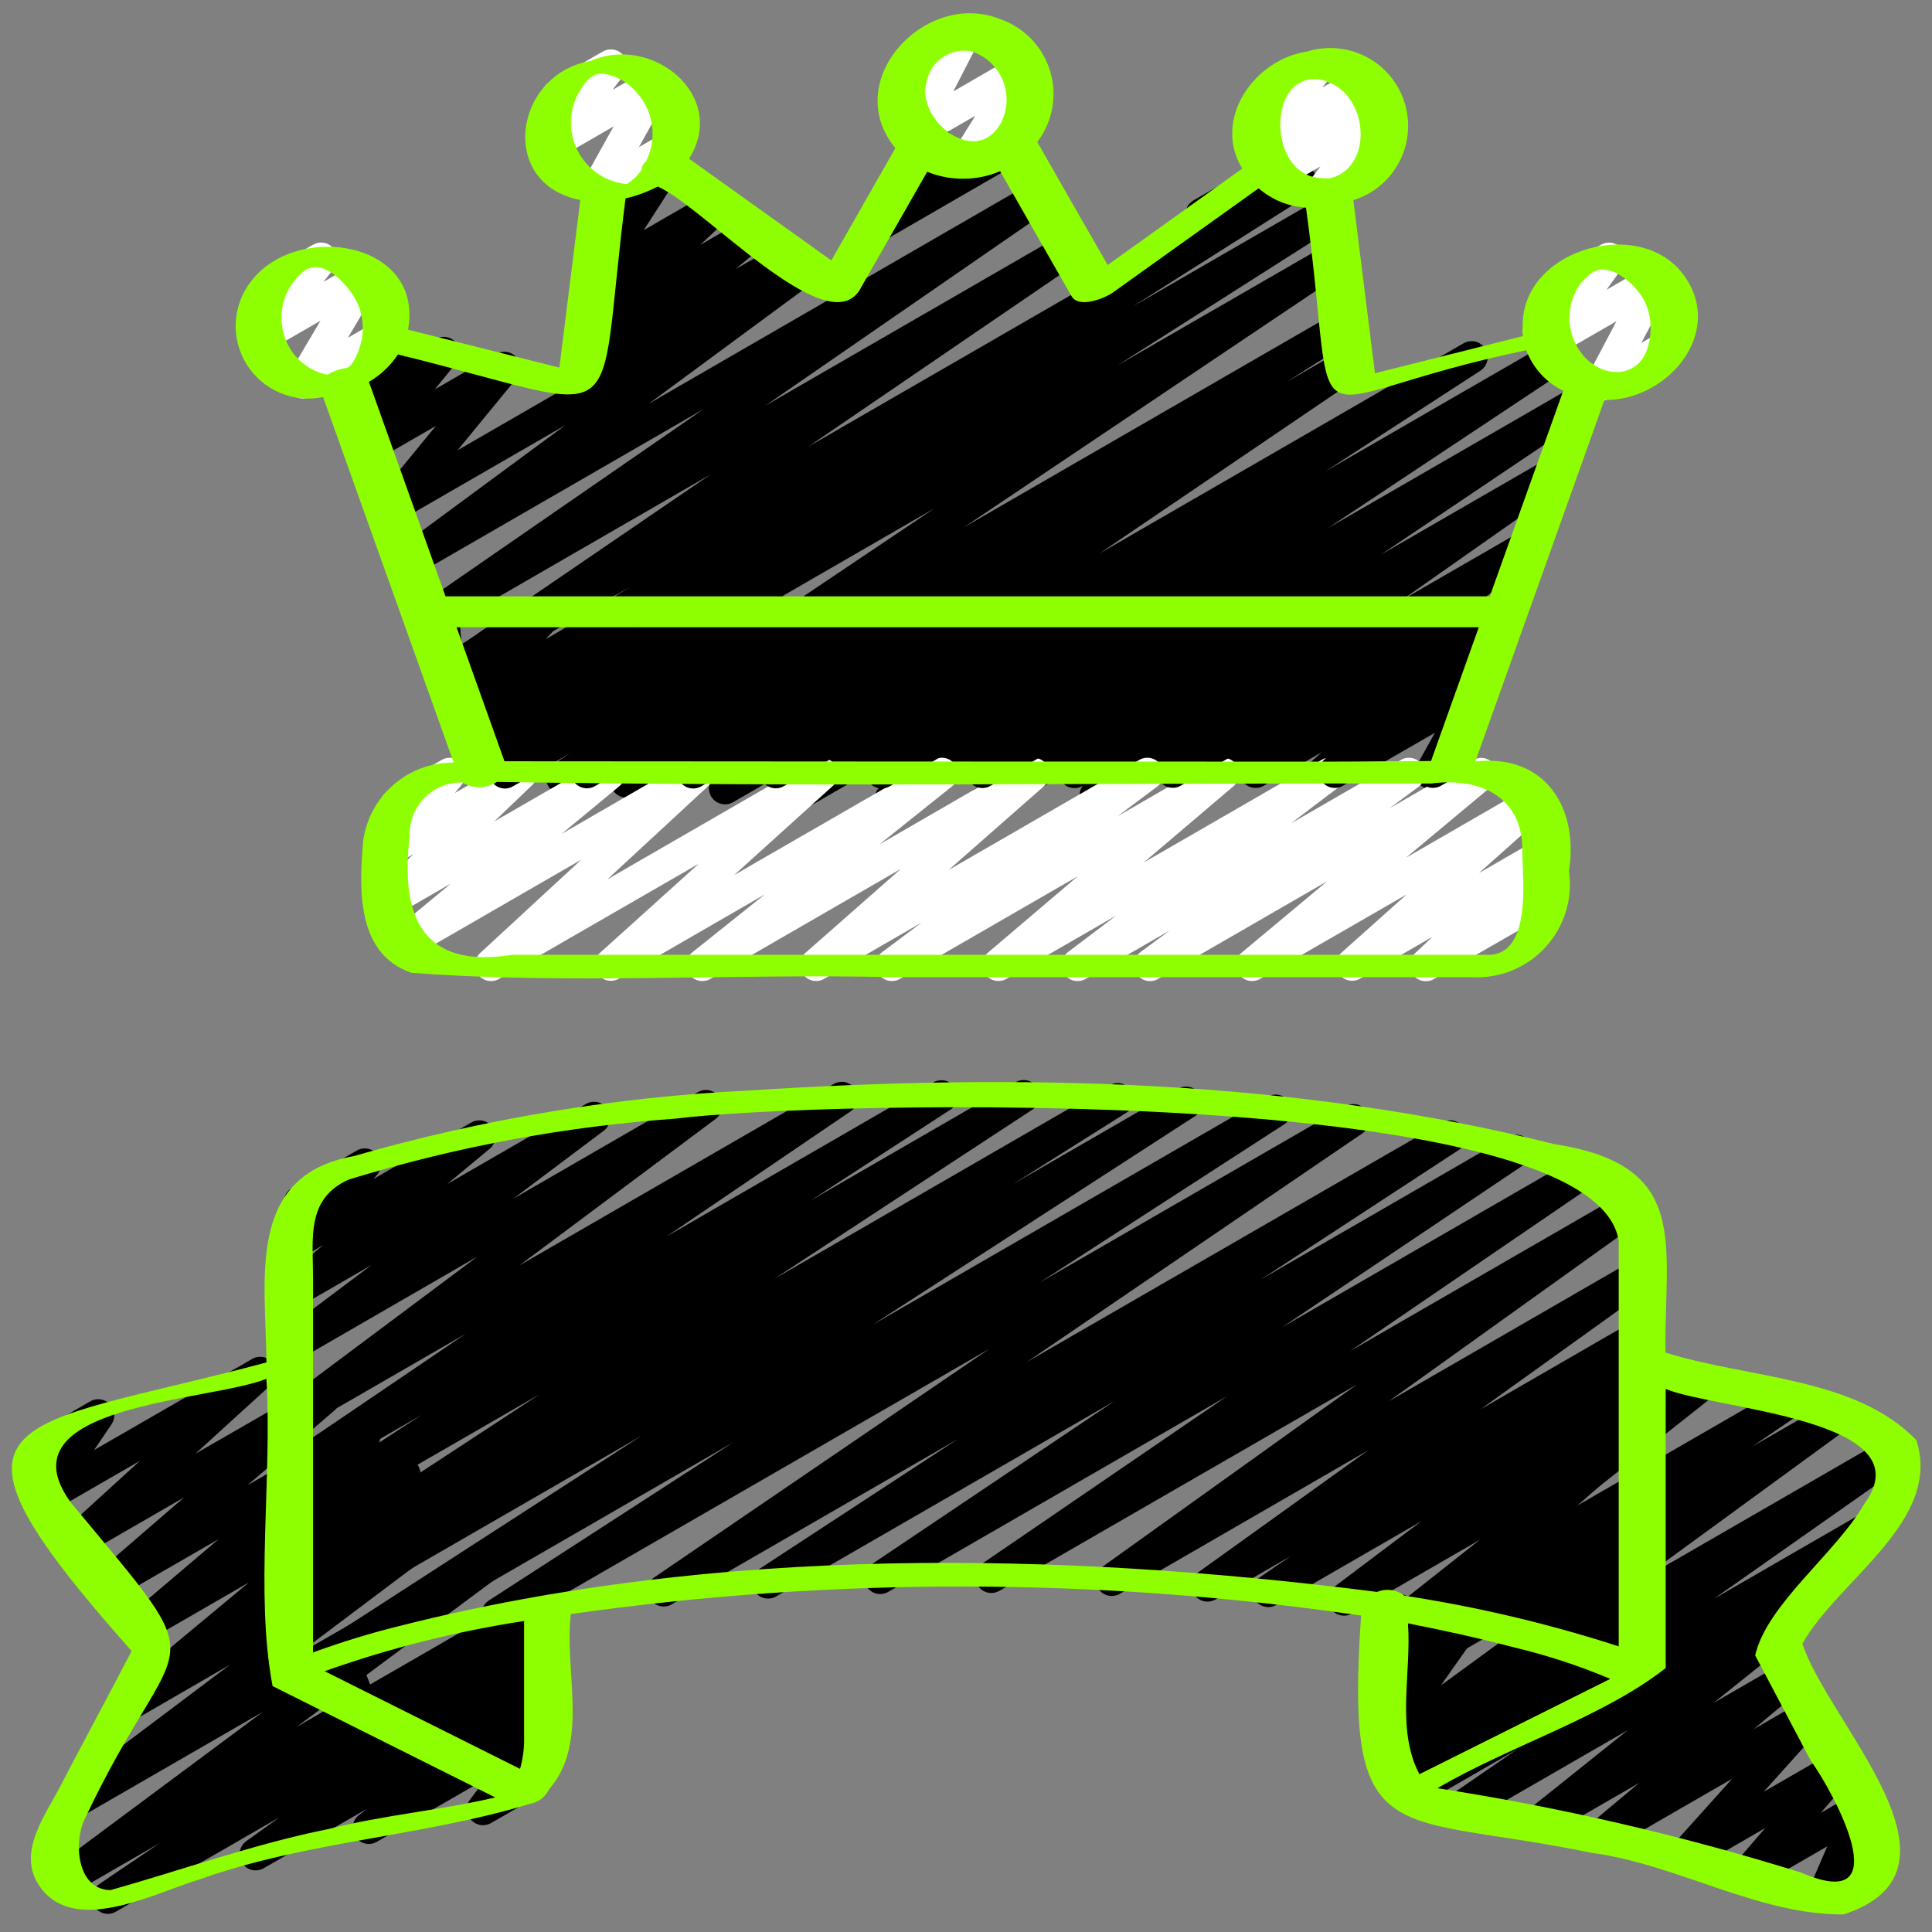 <svg width="131" height="131" viewBox="0 0 131 131" fill="none" xmlns="http://www.w3.org/2000/svg">
<rect x="0" y="0" width="131" height="131" fill="#808080" stroke="none"/>
<path d="M81.464 15.626C81.225 15.625 80.992 15.546 80.802 15.399C80.612 15.253 80.476 15.049 80.414 14.817C80.352 14.586 80.368 14.34 80.459 14.119C80.55 13.897 80.712 13.712 80.918 13.591L86.023 10.65C86.273 10.52 86.563 10.491 86.833 10.569C87.104 10.648 87.333 10.828 87.474 11.071C87.615 11.315 87.656 11.604 87.59 11.877C87.522 12.151 87.352 12.388 87.115 12.539L82.01 15.48C81.844 15.576 81.656 15.626 81.464 15.626ZM59.216 16.556C59.013 16.556 58.815 16.5 58.642 16.393C58.47 16.287 58.33 16.134 58.24 15.953C58.149 15.771 58.111 15.568 58.129 15.367C58.147 15.165 58.221 14.972 58.343 14.809L61.017 11.286L60.985 11.229C60.84 10.978 60.8 10.681 60.875 10.401C60.949 10.121 61.132 9.883 61.382 9.738L63.017 8.792C63.235 8.666 63.49 8.618 63.739 8.658C63.987 8.698 64.215 8.822 64.382 9.011C64.549 9.2 64.646 9.441 64.656 9.693C64.665 9.946 64.587 10.194 64.434 10.395L63.356 11.814L68.12 9.07C68.244 8.997 68.381 8.949 68.524 8.93C68.667 8.91 68.812 8.919 68.951 8.956C69.09 8.993 69.221 9.057 69.335 9.144C69.449 9.232 69.545 9.341 69.617 9.465C69.689 9.59 69.736 9.728 69.754 9.871C69.773 10.013 69.763 10.158 69.725 10.297C69.688 10.436 69.623 10.566 69.535 10.68C69.447 10.794 69.337 10.889 69.212 10.96L59.771 16.419C59.602 16.514 59.41 16.562 59.216 16.556Z" fill="black"/>
<path d="M66.648 55.533C66.414 55.533 66.187 55.458 65.999 55.319C65.811 55.18 65.672 54.984 65.604 54.76C65.536 54.536 65.541 54.296 65.62 54.076C65.698 53.855 65.845 53.666 66.039 53.535L80.231 43.988L60.935 55.123C60.689 55.265 60.397 55.306 60.122 55.237C59.846 55.168 59.608 54.994 59.459 54.753C59.309 54.511 59.26 54.221 59.321 53.943C59.382 53.666 59.549 53.423 59.786 53.267L76.198 42.374L54.802 54.725C54.556 54.861 54.267 54.896 53.996 54.825C53.725 54.753 53.492 54.58 53.345 54.341C53.198 54.102 53.149 53.815 53.207 53.541C53.266 53.267 53.428 53.025 53.66 52.867L64.153 46.055L49.708 54.393C49.463 54.535 49.173 54.576 48.898 54.508C48.624 54.44 48.387 54.268 48.236 54.029C48.086 53.789 48.034 53.501 48.091 53.224C48.149 52.947 48.312 52.703 48.546 52.544L66.135 40.61L43.012 53.955C42.765 54.09 42.475 54.125 42.203 54.052C41.931 53.979 41.697 53.804 41.551 53.563C41.406 53.322 41.359 53.034 41.42 52.759C41.482 52.484 41.648 52.243 41.883 52.088L46.4 49.223L38.693 53.671C38.571 53.747 38.436 53.798 38.295 53.822C38.153 53.845 38.009 53.841 37.869 53.809C37.587 53.744 37.342 53.569 37.189 53.324C37.035 53.078 36.986 52.782 37.051 52.499C37.116 52.217 37.29 51.973 37.536 51.819L63.365 34.466L32.901 52.051C32.653 52.192 32.361 52.231 32.085 52.16C31.81 52.088 31.573 51.912 31.425 51.669C31.278 51.425 31.231 51.133 31.296 50.856C31.36 50.579 31.53 50.338 31.77 50.184L46.76 40.647L31.89 49.232C31.642 49.374 31.349 49.414 31.073 49.343C30.797 49.272 30.559 49.096 30.412 48.852C30.263 48.608 30.217 48.315 30.282 48.036C30.347 47.758 30.519 47.516 30.761 47.363L42.719 39.789L30.942 46.588C30.698 46.73 30.407 46.771 30.133 46.704C29.858 46.636 29.621 46.464 29.47 46.225C29.32 45.986 29.268 45.697 29.326 45.42C29.384 45.143 29.547 44.9 29.781 44.741L48.186 32.167L29.615 42.889C29.371 43.027 29.083 43.066 28.812 42.998C28.54 42.929 28.305 42.759 28.155 42.523C28.006 42.286 27.953 42.001 28.007 41.726C28.062 41.451 28.22 41.208 28.449 41.047L47.725 27.728L28.22 38.99C27.978 39.128 27.693 39.169 27.422 39.104C27.152 39.039 26.916 38.874 26.764 38.641C26.611 38.408 26.553 38.126 26.602 37.852C26.651 37.578 26.802 37.333 27.025 37.167L38.326 28.833L26.933 35.409C26.712 35.538 26.453 35.584 26.201 35.54C25.949 35.497 25.72 35.366 25.554 35.171C25.389 34.976 25.297 34.73 25.295 34.474C25.293 34.218 25.38 33.969 25.543 33.772L29.553 28.881L25.442 31.252C25.221 31.378 24.963 31.423 24.713 31.379C24.463 31.335 24.235 31.205 24.071 31.012C23.906 30.818 23.814 30.573 23.81 30.319C23.807 30.065 23.892 29.817 24.052 29.619L25.501 27.835L24.436 28.449C24.222 28.573 23.973 28.62 23.729 28.584C23.485 28.548 23.261 28.431 23.092 28.25C22.923 28.07 22.82 27.839 22.8 27.593C22.78 27.347 22.844 27.101 22.982 26.896L24.198 25.082C24.098 25 24.015 24.9 23.951 24.787C23.807 24.537 23.768 24.24 23.842 23.961C23.917 23.682 24.099 23.444 24.349 23.298L26.272 22.185C26.485 22.061 26.735 22.014 26.979 22.049C27.223 22.085 27.447 22.203 27.616 22.383C27.785 22.563 27.887 22.795 27.907 23.041C27.927 23.287 27.863 23.532 27.726 23.737L27.405 24.218L29.538 22.986C29.759 22.859 30.018 22.813 30.269 22.857C30.52 22.9 30.748 23.03 30.913 23.224C31.079 23.418 31.171 23.663 31.174 23.918C31.178 24.173 31.092 24.421 30.931 24.619L29.484 26.401L33.65 23.999C33.871 23.871 34.13 23.825 34.382 23.868C34.634 23.912 34.863 24.042 35.029 24.237C35.194 24.432 35.286 24.679 35.288 24.935C35.29 25.191 35.203 25.439 35.04 25.637L31.029 30.527L54.107 17.209C54.349 17.071 54.634 17.03 54.904 17.095C55.175 17.16 55.411 17.325 55.563 17.558C55.716 17.791 55.773 18.073 55.725 18.347C55.676 18.621 55.525 18.866 55.302 19.032L44.003 27.366L70.008 12.345C70.254 12.19 70.55 12.138 70.833 12.202C71.115 12.266 71.361 12.439 71.516 12.684C71.671 12.929 71.722 13.226 71.659 13.508C71.595 13.791 71.421 14.037 71.177 14.192L51.889 27.51L72.05 15.871C72.294 15.735 72.581 15.698 72.851 15.767C73.122 15.836 73.356 16.007 73.504 16.243C73.653 16.479 73.706 16.764 73.651 17.038C73.597 17.312 73.439 17.554 73.212 17.716L54.81 30.285L87.626 11.34C87.874 11.191 88.171 11.145 88.452 11.215C88.733 11.284 88.975 11.463 89.125 11.71C89.274 11.958 89.32 12.255 89.25 12.536C89.181 12.818 89.002 13.059 88.755 13.209L76.807 20.779L89.617 13.384C89.864 13.25 90.152 13.217 90.422 13.29C90.693 13.363 90.925 13.538 91.071 13.777C91.216 14.017 91.264 14.304 91.204 14.578C91.144 14.851 90.98 15.091 90.748 15.248L75.735 24.798L90.028 16.55C90.273 16.396 90.569 16.347 90.852 16.412C91.134 16.477 91.378 16.651 91.532 16.897C91.685 17.142 91.735 17.439 91.67 17.721C91.605 18.003 91.43 18.248 91.185 18.401L65.365 35.75L90.63 21.163C90.877 21.027 91.167 20.992 91.439 21.065C91.711 21.138 91.945 21.314 92.09 21.555C92.236 21.796 92.283 22.084 92.221 22.359C92.159 22.634 91.994 22.874 91.759 23.03L87.224 25.907L90.966 23.748C91.211 23.603 91.503 23.559 91.78 23.626C92.057 23.694 92.296 23.866 92.448 24.108C92.599 24.349 92.65 24.64 92.59 24.918C92.53 25.196 92.363 25.44 92.126 25.597L74.552 37.529L99.248 23.27C99.494 23.132 99.784 23.096 100.056 23.167C100.329 23.238 100.564 23.412 100.711 23.653C100.858 23.893 100.907 24.181 100.847 24.456C100.786 24.732 100.622 24.973 100.387 25.13L89.879 31.955L105.315 23.043C105.561 22.903 105.85 22.864 106.124 22.934C106.398 23.003 106.634 23.176 106.782 23.416C106.931 23.656 106.982 23.944 106.922 24.22C106.863 24.496 106.7 24.739 106.466 24.896L90.049 35.807L106.656 26.22C106.901 26.078 107.192 26.036 107.467 26.105C107.742 26.173 107.979 26.346 108.129 26.586C108.279 26.827 108.33 27.116 108.271 27.393C108.211 27.67 108.046 27.913 107.811 28.071L93.619 37.617L104.92 31.093C105.163 30.955 105.45 30.915 105.722 30.983C105.993 31.05 106.229 31.22 106.379 31.455C106.53 31.691 106.584 31.976 106.53 32.251C106.477 32.525 106.32 32.769 106.092 32.931L95.027 40.704L103.173 36.001C103.415 35.865 103.699 35.825 103.969 35.891C104.239 35.957 104.473 36.123 104.624 36.355C104.776 36.588 104.833 36.869 104.785 37.142C104.736 37.416 104.586 37.66 104.363 37.826L98.16 42.357L101.628 40.357C101.862 40.221 102.138 40.178 102.403 40.234C102.667 40.291 102.901 40.444 103.06 40.663C103.218 40.883 103.289 41.153 103.259 41.422C103.229 41.691 103.101 41.939 102.898 42.119L97.791 46.66L99.796 45.505C100.003 45.386 100.243 45.337 100.48 45.367C100.717 45.398 100.937 45.505 101.107 45.672C101.278 45.84 101.388 46.059 101.422 46.295C101.456 46.531 101.412 46.772 101.296 46.981L99.219 50.706C99.321 50.789 99.406 50.89 99.473 51.003C99.617 51.253 99.657 51.551 99.582 51.831C99.507 52.111 99.324 52.349 99.073 52.494L97.558 53.367C97.351 53.484 97.111 53.53 96.875 53.498C96.64 53.467 96.421 53.359 96.252 53.191C96.083 53.024 95.974 52.806 95.94 52.57C95.907 52.335 95.951 52.095 96.067 51.887L97.473 49.363L89.63 53.891C89.396 54.027 89.12 54.07 88.855 54.014C88.591 53.957 88.356 53.804 88.198 53.585C88.04 53.365 87.969 53.095 87.998 52.826C88.028 52.557 88.157 52.309 88.359 52.129L93.447 47.597L81.613 54.426C81.371 54.562 81.087 54.602 80.817 54.536C80.548 54.47 80.313 54.304 80.162 54.072C80.01 53.839 79.953 53.558 80.001 53.285C80.05 53.011 80.201 52.767 80.423 52.601L86.632 48.066L74.832 54.878C74.588 55.016 74.301 55.056 74.03 54.988C73.758 54.921 73.523 54.752 73.372 54.516C73.222 54.28 73.168 53.995 73.221 53.72C73.275 53.446 73.431 53.202 73.659 53.04L84.733 45.261L67.194 55.385C67.028 55.481 66.84 55.532 66.648 55.533Z" fill="black"/>
<path d="M39.448 26.619C39.225 26.619 39.007 26.549 38.824 26.42C38.641 26.292 38.501 26.11 38.425 25.899C38.349 25.689 38.339 25.46 38.397 25.244C38.455 25.028 38.578 24.835 38.75 24.691L40.787 22.988L40.403 23.207C40.17 23.346 39.894 23.393 39.628 23.34C39.362 23.287 39.126 23.137 38.964 22.919C38.803 22.701 38.729 22.431 38.756 22.162C38.783 21.892 38.909 21.642 39.11 21.46L41.093 19.595L40.833 19.746C40.621 19.865 40.377 19.911 40.136 19.875C39.897 19.84 39.675 19.725 39.508 19.55C39.34 19.375 39.235 19.149 39.21 18.907C39.185 18.666 39.242 18.424 39.37 18.218L41.719 14.572L41.459 14.72C41.21 14.851 40.919 14.88 40.649 14.801C40.379 14.723 40.149 14.543 40.008 14.299C39.867 14.055 39.826 13.767 39.893 13.493C39.96 13.22 40.13 12.982 40.368 12.831L44.536 10.43C44.747 10.311 44.992 10.265 45.232 10.301C45.472 10.336 45.693 10.45 45.861 10.626C46.028 10.801 46.133 11.027 46.158 11.268C46.183 11.51 46.127 11.752 45.998 11.958L43.649 15.604L48.169 12.997C48.401 12.858 48.677 12.81 48.943 12.864C49.209 12.917 49.446 13.067 49.607 13.285C49.768 13.503 49.842 13.773 49.816 14.043C49.789 14.312 49.662 14.562 49.461 14.744L47.483 16.604L50.664 14.768C50.901 14.635 51.178 14.594 51.443 14.655C51.707 14.715 51.94 14.871 52.095 15.094C52.251 15.316 52.318 15.589 52.283 15.858C52.249 16.127 52.115 16.374 51.909 16.55L49.863 18.257L53.02 16.436C53.144 16.363 53.282 16.316 53.424 16.296C53.567 16.277 53.712 16.286 53.851 16.323C53.99 16.359 54.121 16.423 54.235 16.511C54.35 16.598 54.446 16.707 54.517 16.832C54.59 16.957 54.636 17.094 54.655 17.237C54.673 17.38 54.663 17.525 54.626 17.664C54.588 17.803 54.523 17.933 54.435 18.047C54.347 18.16 54.237 18.256 54.112 18.327L39.994 26.475C39.828 26.571 39.64 26.621 39.448 26.619Z" fill="black"/>
<path d="M123.592 129.749C123.41 129.749 123.232 129.704 123.072 129.618C122.912 129.532 122.777 129.408 122.677 129.256C122.578 129.104 122.518 128.93 122.502 128.749C122.487 128.569 122.517 128.387 122.59 128.221L123.9 125.192L118.978 128.031C118.755 128.159 118.493 128.205 118.24 128.159C117.986 128.114 117.757 127.98 117.592 127.782C117.428 127.583 117.339 127.333 117.341 127.075C117.344 126.818 117.437 126.569 117.605 126.374L119.69 123.952L114.736 126.815C114.511 126.944 114.247 126.99 113.992 126.942C113.736 126.895 113.506 126.758 113.343 126.557C113.179 126.355 113.093 126.101 113.099 125.842C113.106 125.582 113.205 125.333 113.378 125.14L117.446 120.612L109.118 125.415C108.882 125.553 108.602 125.597 108.335 125.538C108.067 125.48 107.832 125.323 107.675 125.099C107.517 124.874 107.45 124.599 107.486 124.328C107.522 124.057 107.659 123.809 107.869 123.633L111.144 120.893L104.813 124.544C104.575 124.682 104.293 124.724 104.025 124.663C103.756 124.603 103.521 124.442 103.365 124.215C103.21 123.988 103.146 123.711 103.186 123.438C103.227 123.166 103.369 122.919 103.584 122.747L110.376 117.311L99.346 123.677C99.102 123.811 98.816 123.847 98.547 123.778C98.277 123.709 98.045 123.539 97.896 123.304C97.748 123.069 97.694 122.785 97.748 122.512C97.801 122.239 97.956 121.997 98.182 121.834L102.876 118.612L96.04 122.559C95.797 122.697 95.51 122.737 95.238 122.669C94.967 122.602 94.731 122.433 94.581 122.197C94.431 121.961 94.376 121.676 94.43 121.402C94.483 121.127 94.64 120.883 94.868 120.721L107.769 111.653L94.492 119.317C94.25 119.458 93.963 119.501 93.69 119.436C93.418 119.372 93.18 119.205 93.027 118.97C92.874 118.735 92.818 118.45 92.869 118.175C92.92 117.899 93.075 117.654 93.302 117.49L107.463 107.154L94.477 114.649C94.233 114.786 93.945 114.825 93.673 114.755C93.401 114.686 93.166 114.515 93.017 114.278C92.868 114.04 92.816 113.755 92.872 113.48C92.928 113.205 93.088 112.962 93.318 112.802L96.422 110.686L94.47 111.813C94.232 111.95 93.95 111.991 93.682 111.929C93.414 111.867 93.179 111.706 93.024 111.479C92.87 111.251 92.807 110.973 92.848 110.701C92.89 110.429 93.032 110.183 93.248 110.012L103.311 102.058L102.145 102.73C101.909 102.865 101.631 102.906 101.366 102.847C101.101 102.788 100.868 102.632 100.712 102.41C100.555 102.188 100.487 101.916 100.521 101.646C100.555 101.377 100.688 101.13 100.894 100.953L108.522 94.482C108.486 94.263 108.518 94.038 108.613 93.838C108.707 93.637 108.861 93.47 109.053 93.359L111.62 91.877C111.856 91.745 112.132 91.705 112.395 91.765C112.659 91.825 112.89 91.98 113.046 92.201C113.201 92.421 113.27 92.692 113.238 92.96C113.205 93.228 113.075 93.474 112.871 93.652L111.542 94.783L115.212 92.663C115.451 92.523 115.734 92.48 116.004 92.541C116.273 92.602 116.51 92.763 116.666 92.992C116.821 93.22 116.884 93.499 116.842 93.773C116.799 94.046 116.654 94.293 116.437 94.464L106.37 102.422L120.78 94.104C121.024 93.962 121.314 93.92 121.589 93.988C121.863 94.056 122.101 94.228 122.252 94.467C122.402 94.706 122.454 94.995 122.396 95.272C122.338 95.549 122.175 95.792 121.941 95.951L118.819 98.078L124.013 95.093C124.255 94.957 124.539 94.917 124.809 94.983C125.078 95.049 125.313 95.215 125.464 95.447C125.616 95.68 125.673 95.961 125.624 96.234C125.576 96.508 125.425 96.752 125.203 96.918L111.046 107.254L127.919 97.514C128.162 97.376 128.449 97.337 128.721 97.404C128.992 97.472 129.228 97.641 129.378 97.877C129.529 98.113 129.583 98.397 129.529 98.672C129.476 98.947 129.319 99.19 129.091 99.353L116.197 108.416L126.116 102.689C126.36 102.549 126.649 102.509 126.921 102.577C127.194 102.645 127.431 102.816 127.581 103.054C127.731 103.292 127.783 103.579 127.727 103.854C127.671 104.13 127.511 104.373 127.279 104.534L122.048 108.116C122.262 108.071 122.484 108.089 122.687 108.169C122.89 108.249 123.065 108.387 123.19 108.566C123.345 108.793 123.409 109.071 123.368 109.343C123.328 109.615 123.186 109.861 122.972 110.033L116.184 115.47L120.937 112.726C121.173 112.59 121.452 112.548 121.718 112.607C121.984 112.667 122.218 112.823 122.374 113.047C122.53 113.27 122.597 113.544 122.562 113.814C122.527 114.084 122.392 114.331 122.183 114.507L118.908 117.247L122.295 115.295C122.519 115.167 122.783 115.123 123.037 115.17C123.291 115.218 123.521 115.354 123.684 115.555C123.847 115.756 123.933 116.008 123.928 116.267C123.922 116.526 123.825 116.774 123.653 116.968L119.585 121.494L124.17 118.85C124.393 118.722 124.654 118.678 124.907 118.723C125.16 118.769 125.388 118.903 125.552 119.1C125.716 119.298 125.805 119.547 125.804 119.804C125.802 120.061 125.71 120.309 125.544 120.505L123.461 122.922L125.655 121.655C125.854 121.541 126.083 121.492 126.312 121.515C126.54 121.538 126.755 121.633 126.926 121.785C127.097 121.938 127.216 122.141 127.266 122.365C127.316 122.588 127.294 122.822 127.203 123.033L125.893 126.059L126.535 125.69C126.659 125.617 126.796 125.57 126.939 125.55C127.082 125.531 127.227 125.54 127.366 125.576C127.505 125.613 127.636 125.677 127.75 125.765C127.864 125.852 127.96 125.961 128.032 126.086C128.104 126.211 128.151 126.348 128.169 126.491C128.188 126.634 128.178 126.779 128.14 126.918C128.103 127.057 128.038 127.187 127.95 127.301C127.861 127.415 127.752 127.51 127.626 127.581L124.133 129.596C123.969 129.693 123.782 129.746 123.592 129.749ZM7.314 129.769C7.08 129.77 6.851 129.695 6.662 129.556C6.474 129.417 6.334 129.221 6.266 128.997C6.197 128.773 6.202 128.533 6.28 128.312C6.359 128.091 6.506 127.902 6.7 127.771L10.849 124.961L4.884 128.408C4.643 128.549 4.357 128.591 4.085 128.528C3.813 128.464 3.576 128.298 3.423 128.065C3.269 127.832 3.211 127.549 3.26 127.274C3.309 126.999 3.461 126.754 3.685 126.587L17.833 116.068L5.541 123.164C5.3 123.302 5.016 123.343 4.746 123.279C4.477 123.215 4.241 123.051 4.088 122.82C3.935 122.588 3.876 122.308 3.922 122.034C3.968 121.761 4.117 121.515 4.338 121.347L15.593 112.878L8.903 116.747C8.666 116.884 8.387 116.927 8.12 116.867C7.853 116.807 7.618 116.65 7.462 116.425C7.305 116.2 7.239 115.925 7.276 115.654C7.313 115.383 7.45 115.136 7.661 114.961L16.881 107.296L10.13 111.193C9.894 111.332 9.615 111.377 9.347 111.32C9.079 111.262 8.843 111.106 8.684 110.882C8.526 110.658 8.458 110.383 8.494 110.112C8.529 109.84 8.665 109.592 8.875 109.416L14.825 104.363L7.888 108.363C7.653 108.501 7.374 108.546 7.107 108.488C6.84 108.431 6.605 108.276 6.447 108.054C6.288 107.831 6.219 107.557 6.253 107.287C6.287 107.016 6.421 106.767 6.628 106.59L12.491 101.525L5.62 105.496C5.387 105.626 5.116 105.666 4.856 105.61C4.596 105.553 4.365 105.403 4.208 105.189C4.051 104.974 3.977 104.71 4.001 104.445C4.025 104.18 4.145 103.933 4.338 103.75L9.484 99.056L3.353 102.593C3.139 102.716 2.89 102.763 2.646 102.726C2.402 102.69 2.178 102.571 2.01 102.391C1.841 102.21 1.739 101.978 1.72 101.732C1.701 101.486 1.766 101.24 1.904 101.036L3.091 99.289C2.842 99.413 2.554 99.437 2.287 99.356C2.021 99.275 1.795 99.095 1.657 98.853C1.517 98.603 1.48 98.309 1.554 98.034C1.628 97.757 1.808 97.522 2.054 97.377L6.113 95.021C6.327 94.897 6.576 94.849 6.82 94.885C7.064 94.921 7.289 95.039 7.458 95.219C7.626 95.4 7.728 95.633 7.747 95.879C7.766 96.125 7.701 96.371 7.563 96.575L6.377 98.322L17.113 92.137C17.345 92.007 17.617 91.967 17.877 92.024C18.137 92.08 18.367 92.23 18.524 92.444C18.682 92.659 18.755 92.924 18.731 93.189C18.707 93.453 18.588 93.701 18.394 93.883L13.25 98.569L21.396 93.883C21.632 93.745 21.91 93.701 22.177 93.758C22.444 93.815 22.68 93.971 22.838 94.193C22.996 94.415 23.065 94.689 23.031 94.96C22.998 95.231 22.864 95.479 22.656 95.656L16.787 100.704L24.152 96.453C24.387 96.317 24.666 96.274 24.931 96.332C25.197 96.39 25.432 96.546 25.589 96.768C25.746 96.99 25.815 97.263 25.781 97.533C25.747 97.803 25.614 98.051 25.407 98.228L19.453 103.289L26.877 99.001C27.113 98.865 27.392 98.823 27.659 98.882C27.925 98.942 28.16 99.099 28.316 99.323C28.472 99.547 28.539 99.821 28.503 100.092C28.467 100.362 28.331 100.61 28.121 100.785L18.907 108.451L30.09 101.994C30.331 101.857 30.615 101.815 30.885 101.879C31.155 101.943 31.39 102.108 31.543 102.339C31.696 102.57 31.756 102.851 31.709 103.124C31.663 103.398 31.514 103.643 31.293 103.811L20.041 112.274L33.055 104.759C33.297 104.621 33.581 104.581 33.85 104.646C34.12 104.711 34.355 104.876 34.507 105.108C34.66 105.34 34.718 105.621 34.67 105.894C34.623 106.168 34.473 106.413 34.252 106.579L20.102 117.101L36.274 107.765C36.519 107.62 36.811 107.576 37.087 107.643C37.364 107.71 37.604 107.883 37.755 108.124C37.906 108.366 37.957 108.656 37.897 108.935C37.837 109.213 37.67 109.457 37.433 109.614L33.298 112.411L36.505 110.562C36.747 110.423 37.034 110.382 37.305 110.448C37.577 110.513 37.813 110.681 37.965 110.915C38.117 111.149 38.173 111.433 38.122 111.708C38.071 111.982 37.916 112.227 37.691 112.391L35.416 114.033L36.507 113.402C36.746 113.263 37.029 113.219 37.299 113.28C37.569 113.341 37.805 113.502 37.961 113.731C38.116 113.96 38.179 114.239 38.137 114.512C38.094 114.786 37.95 115.033 37.732 115.204L36.859 115.904C37.075 115.864 37.299 115.89 37.501 115.979C37.702 116.068 37.872 116.215 37.988 116.403C38.104 116.59 38.161 116.808 38.151 117.028C38.14 117.248 38.064 117.46 37.931 117.636L36.553 119.452C36.783 119.476 36.999 119.571 37.17 119.725C37.342 119.879 37.461 120.083 37.51 120.309C37.558 120.534 37.534 120.769 37.441 120.98C37.347 121.191 37.189 121.367 36.99 121.483L33.293 123.614C33.075 123.738 32.821 123.784 32.574 123.743C32.326 123.701 32.1 123.576 31.934 123.388C31.768 123.2 31.672 122.96 31.662 122.71C31.651 122.459 31.728 122.212 31.879 122.011L32.927 120.627L25.545 124.887C25.306 125.023 25.025 125.064 24.758 125.002C24.49 124.94 24.256 124.78 24.102 124.553C23.947 124.326 23.884 124.049 23.924 123.777C23.965 123.506 24.106 123.26 24.32 123.088L24.879 122.651L17.866 126.684C17.624 126.818 17.34 126.856 17.072 126.789C16.803 126.722 16.57 126.556 16.419 126.324C16.269 126.092 16.212 125.811 16.26 125.538C16.309 125.266 16.459 125.022 16.68 124.856L18.951 123.219L7.86 129.62C7.694 129.717 7.506 129.768 7.314 129.769Z" fill="black"/>
<path d="M110.549 114.188C110.388 114.188 110.229 114.153 110.083 114.084C109.938 114.016 109.809 113.916 109.706 113.791C109.604 113.667 109.53 113.522 109.491 113.366C109.451 113.21 109.446 113.047 109.477 112.889L109.784 111.295L107.357 112.695C107.141 112.819 106.89 112.865 106.645 112.827C106.4 112.789 106.175 112.669 106.007 112.486C105.839 112.303 105.739 112.068 105.723 111.82C105.707 111.572 105.776 111.326 105.918 111.123L107.571 108.769L102.896 111.468C102.669 111.598 102.402 111.642 102.145 111.591C101.888 111.541 101.658 111.4 101.496 111.194C101.334 110.988 101.252 110.731 101.264 110.469C101.276 110.208 101.382 109.959 101.562 109.769L105.274 105.887L97.56 110.341C97.326 110.475 97.05 110.517 96.786 110.46C96.522 110.402 96.289 110.249 96.132 110.03C95.975 109.811 95.904 109.541 95.934 109.272C95.964 109.004 96.092 108.756 96.294 108.577L102.342 103.252L91.672 109.411C91.431 109.546 91.148 109.585 90.88 109.52C90.612 109.455 90.379 109.291 90.227 109.061C90.075 108.831 90.015 108.552 90.06 108.28C90.106 108.008 90.252 107.763 90.471 107.595L96.366 103.154L86.558 108.815C86.314 108.96 86.022 109.004 85.746 108.937C85.47 108.871 85.231 108.699 85.079 108.459C84.927 108.219 84.875 107.929 84.933 107.651C84.992 107.373 85.156 107.129 85.392 106.97L87.514 105.514L82.421 108.451C82.178 108.591 81.891 108.633 81.618 108.568C81.345 108.502 81.108 108.334 80.956 108.098C80.804 107.863 80.748 107.578 80.801 107.302C80.853 107.027 81.009 106.782 81.237 106.619L92.765 98.342L75.921 108.075C75.678 108.212 75.393 108.251 75.122 108.184C74.852 108.118 74.617 107.95 74.466 107.716C74.316 107.482 74.26 107.199 74.311 106.925C74.361 106.652 74.515 106.407 74.74 106.243L92.019 93.87L67.749 107.874C67.505 108.01 67.218 108.047 66.947 107.978C66.677 107.908 66.443 107.738 66.294 107.502C66.146 107.265 66.093 106.981 66.147 106.707C66.202 106.433 66.359 106.191 66.587 106.029L83.194 94.676L60.229 107.937C59.984 108.08 59.693 108.121 59.418 108.052C59.143 107.984 58.906 107.811 58.756 107.571C58.606 107.33 58.555 107.041 58.615 106.764C58.674 106.487 58.839 106.244 59.074 106.086L75.565 95.006L52.618 108.25C52.372 108.389 52.082 108.428 51.808 108.358C51.534 108.288 51.297 108.114 51.149 107.873C51.001 107.632 50.952 107.343 51.012 107.067C51.073 106.79 51.239 106.548 51.474 106.392L64.945 97.578L45.472 108.822C45.23 108.937 44.955 108.959 44.698 108.884C44.441 108.809 44.22 108.642 44.078 108.415C43.936 108.188 43.883 107.917 43.927 107.653C43.972 107.389 44.113 107.151 44.322 106.983L67.089 91.458L34.278 110.389C34.032 110.53 33.74 110.569 33.465 110.498C33.191 110.427 32.955 110.252 32.807 110.01C32.659 109.768 32.611 109.477 32.673 109.201C32.736 108.924 32.903 108.682 33.141 108.527L49.752 97.778L22.794 113.341C22.548 113.475 22.26 113.509 21.99 113.436C21.72 113.363 21.488 113.19 21.342 112.951C21.196 112.713 21.147 112.427 21.206 112.153C21.264 111.88 21.425 111.639 21.656 111.481L43.509 97.348L20.261 110.767C20.015 110.899 19.727 110.931 19.457 110.857C19.188 110.783 18.957 110.608 18.812 110.368C18.668 110.129 18.62 109.843 18.68 109.57C18.741 109.297 18.903 109.057 19.135 108.9L26.831 104.055L20.261 107.857C20.015 107.996 19.725 108.035 19.451 107.965C19.177 107.895 18.941 107.721 18.792 107.48C18.644 107.239 18.595 106.95 18.655 106.674C18.716 106.397 18.882 106.155 19.117 105.999L36.617 94.525L20.261 103.957C20.016 104.089 19.729 104.122 19.46 104.049C19.191 103.976 18.96 103.804 18.814 103.566C18.669 103.329 18.619 103.044 18.677 102.772C18.734 102.499 18.893 102.258 19.122 102.099L28.602 95.931L20.261 100.75C20.017 100.889 19.727 100.929 19.454 100.86C19.181 100.791 18.945 100.619 18.795 100.381C18.646 100.142 18.595 99.854 18.652 99.579C18.71 99.303 18.872 99.06 19.104 98.901L31.582 90.434L20.261 96.968C20.02 97.104 19.737 97.144 19.468 97.079C19.199 97.014 18.965 96.849 18.813 96.618C18.661 96.388 18.602 96.108 18.648 95.835C18.695 95.562 18.843 95.317 19.063 95.15L32.381 85.198L20.261 92.2C20.021 92.338 19.737 92.379 19.467 92.315C19.197 92.251 18.962 92.087 18.808 91.856C18.655 91.624 18.596 91.344 18.642 91.07C18.689 90.797 18.837 90.551 19.058 90.383L25.198 85.772L20.261 88.621C20.024 88.758 19.745 88.801 19.478 88.741C19.211 88.682 18.976 88.524 18.82 88.299C18.663 88.075 18.597 87.8 18.634 87.529C18.671 87.257 18.808 87.01 19.019 86.835L21.903 84.434L20.261 85.379C20.036 85.507 19.772 85.551 19.517 85.502C19.262 85.454 19.033 85.316 18.87 85.114C18.708 84.911 18.623 84.657 18.631 84.398C18.638 84.139 18.738 83.891 18.912 83.698L19.982 82.53C19.784 82.462 19.609 82.338 19.48 82.174C19.35 82.009 19.27 81.811 19.25 81.602C19.23 81.394 19.271 81.184 19.367 80.997C19.463 80.811 19.61 80.656 19.792 80.552L24.189 78.015C24.415 77.885 24.68 77.841 24.936 77.889C25.192 77.937 25.422 78.076 25.585 78.279C25.747 78.482 25.832 78.737 25.824 78.997C25.815 79.257 25.714 79.506 25.538 79.698L25.32 79.943L31.955 76.113C32.192 75.977 32.472 75.934 32.739 75.993C33.006 76.053 33.241 76.211 33.397 76.435C33.553 76.66 33.619 76.935 33.582 77.206C33.545 77.477 33.408 77.725 33.197 77.899L30.322 80.285L39.737 74.851C39.977 74.713 40.261 74.672 40.531 74.736C40.801 74.8 41.036 74.964 41.19 75.196C41.343 75.427 41.402 75.708 41.356 75.981C41.309 76.254 41.16 76.5 40.94 76.668L34.8 81.281L47.337 74.043C47.578 73.91 47.86 73.873 48.127 73.939C48.394 74.004 48.626 74.169 48.778 74.398C48.929 74.628 48.988 74.907 48.942 75.178C48.897 75.45 48.751 75.694 48.533 75.862L35.217 85.805L56.533 73.498C56.778 73.358 57.067 73.319 57.34 73.387C57.614 73.456 57.849 73.628 57.999 73.867C58.148 74.106 58.2 74.393 58.142 74.669C58.085 74.945 57.923 75.188 57.69 75.347L45.195 83.84L63.317 73.375C63.562 73.243 63.849 73.211 64.118 73.283C64.387 73.356 64.618 73.529 64.763 73.766C64.909 74.004 64.959 74.288 64.901 74.561C64.844 74.834 64.685 75.074 64.456 75.233L54.976 81.395L68.845 73.388C69.091 73.241 69.385 73.196 69.664 73.264C69.943 73.332 70.184 73.507 70.335 73.752C70.486 73.996 70.534 74.29 70.47 74.57C70.405 74.849 70.233 75.093 69.991 75.246L52.485 86.724L75.251 73.578C75.498 73.44 75.79 73.403 76.064 73.475C76.338 73.548 76.573 73.724 76.719 73.967C76.866 74.21 76.912 74.5 76.848 74.776C76.784 75.053 76.615 75.293 76.377 75.447L68.688 80.288L79.862 73.838C80.109 73.687 80.406 73.64 80.687 73.708C80.969 73.776 81.212 73.953 81.363 74.2C81.514 74.447 81.561 74.743 81.493 75.025C81.425 75.306 81.249 75.549 81.002 75.701L59.168 89.829L85.964 74.358C86.21 74.22 86.5 74.183 86.773 74.255C87.046 74.326 87.28 74.5 87.428 74.74C87.575 74.981 87.624 75.269 87.563 75.544C87.503 75.82 87.338 76.061 87.104 76.218L70.478 86.975L91.235 74.993C91.479 74.861 91.764 74.826 92.032 74.896C92.301 74.967 92.533 75.136 92.68 75.371C92.828 75.606 92.881 75.889 92.828 76.161C92.774 76.434 92.619 76.676 92.394 76.838L69.622 92.355L97.813 76.091C98.058 75.961 98.344 75.929 98.612 76.002C98.88 76.075 99.11 76.247 99.255 76.483C99.401 76.72 99.451 77.003 99.395 77.275C99.339 77.547 99.182 77.787 98.955 77.947L85.488 86.757L102.259 77.072C102.503 76.936 102.79 76.9 103.061 76.97C103.332 77.04 103.565 77.211 103.713 77.448C103.862 77.686 103.913 77.971 103.857 78.245C103.801 78.519 103.643 78.761 103.414 78.921L86.927 89.999L106.983 78.421C107.228 78.279 107.518 78.237 107.793 78.305C108.067 78.373 108.305 78.545 108.455 78.784C108.606 79.023 108.658 79.312 108.6 79.589C108.542 79.866 108.379 80.109 108.145 80.268L91.53 91.621L110.252 80.814C110.494 80.677 110.78 80.638 111.05 80.704C111.321 80.771 111.555 80.939 111.706 81.173C111.857 81.407 111.913 81.69 111.862 81.963C111.811 82.237 111.658 82.481 111.433 82.646L94.158 95.019L110.741 85.445C110.983 85.304 111.271 85.262 111.544 85.328C111.816 85.393 112.053 85.561 112.205 85.797C112.357 86.032 112.413 86.317 112.361 86.593C112.308 86.868 112.152 87.113 111.924 87.277L100.392 95.556L110.745 89.578C110.989 89.438 111.278 89.398 111.551 89.466C111.824 89.534 112.06 89.705 112.21 89.943C112.36 90.181 112.413 90.468 112.357 90.743C112.3 91.019 112.14 91.262 111.909 91.423L109.789 92.877L110.747 92.324C110.988 92.189 111.271 92.15 111.539 92.215C111.807 92.28 112.04 92.444 112.192 92.674C112.344 92.904 112.404 93.184 112.358 93.456C112.313 93.728 112.167 93.973 111.948 94.141L106.053 98.58L110.75 95.87C110.984 95.736 111.26 95.694 111.523 95.752C111.787 95.809 112.02 95.962 112.178 96.182C112.335 96.401 112.406 96.671 112.376 96.939C112.346 97.207 112.218 97.455 112.016 97.634L105.966 102.959L110.754 100.198C110.981 100.069 111.247 100.026 111.502 100.077C111.758 100.128 111.988 100.268 112.149 100.473C112.31 100.678 112.393 100.934 112.382 101.195C112.37 101.456 112.266 101.704 112.088 101.894L108.376 105.776L110.745 104.407C110.96 104.282 111.212 104.234 111.458 104.272C111.704 104.31 111.93 104.43 112.098 104.614C112.266 104.797 112.366 105.032 112.382 105.281C112.399 105.529 112.329 105.775 112.186 105.979L110.531 108.335L110.75 108.208C110.931 108.103 111.139 108.052 111.348 108.062C111.558 108.071 111.76 108.141 111.931 108.263C112.102 108.384 112.234 108.552 112.312 108.747C112.39 108.942 112.41 109.155 112.37 109.361L111.909 111.75C112.062 111.853 112.186 111.994 112.27 112.159C112.354 112.324 112.395 112.507 112.388 112.692C112.382 112.877 112.328 113.057 112.233 113.216C112.138 113.374 112.004 113.506 111.843 113.599L111.081 114.035C110.92 114.131 110.736 114.184 110.549 114.188Z" fill="black"/>
<path d="M94.501 121.524C94.279 121.524 94.062 121.456 93.879 121.329C93.697 121.203 93.557 121.023 93.48 120.815C93.402 120.607 93.389 120.38 93.444 120.165C93.498 119.949 93.617 119.756 93.785 119.61L95.691 117.952L94.495 118.642C94.279 118.766 94.028 118.812 93.783 118.774C93.537 118.736 93.312 118.615 93.145 118.431C92.978 118.248 92.878 118.013 92.862 117.765C92.846 117.517 92.915 117.271 93.058 117.068L95.63 113.424L94.495 114.079C94.312 114.184 94.103 114.235 93.892 114.224C93.682 114.213 93.479 114.141 93.308 114.017C93.138 113.893 93.007 113.723 92.931 113.526C92.855 113.33 92.838 113.115 92.881 112.909L93.381 110.566C93.225 110.472 93.095 110.339 93.005 110.18C92.861 109.929 92.821 109.631 92.895 109.352C92.97 109.072 93.153 108.834 93.403 108.689L94.252 108.199C94.435 108.094 94.644 108.044 94.854 108.055C95.065 108.066 95.268 108.138 95.438 108.262C95.609 108.385 95.74 108.556 95.816 108.752C95.892 108.949 95.909 109.163 95.866 109.37L95.527 110.961L98.841 109.049C99.057 108.924 99.308 108.877 99.555 108.915C99.8 108.953 100.026 109.073 100.194 109.257C100.362 109.441 100.462 109.676 100.478 109.925C100.493 110.173 100.424 110.42 100.28 110.623L97.708 114.267L104.413 110.396C104.648 110.261 104.925 110.219 105.189 110.276C105.454 110.334 105.688 110.488 105.845 110.709C106.002 110.929 106.072 111.2 106.041 111.469C106.009 111.738 105.879 111.986 105.675 112.164L103.776 113.817L107.856 111.468C108.106 111.337 108.396 111.308 108.667 111.387C108.937 111.465 109.167 111.645 109.308 111.889C109.449 112.133 109.49 112.421 109.423 112.695C109.356 112.968 109.186 113.205 108.948 113.356L95.056 121.378C94.888 121.476 94.696 121.527 94.501 121.524ZM33.927 121.69C33.74 121.69 33.557 121.642 33.395 121.551C33.232 121.46 33.096 121.329 32.998 121.171C32.9 121.012 32.845 120.831 32.837 120.645C32.829 120.459 32.869 120.274 32.953 120.107L34.429 117.184L30.401 119.507C30.171 119.636 29.902 119.678 29.644 119.624C29.387 119.571 29.157 119.426 28.997 119.217C28.837 119.007 28.759 118.747 28.776 118.484C28.793 118.221 28.905 117.973 29.09 117.786L30.265 116.625L27.645 118.131C27.41 118.264 27.135 118.305 26.871 118.246C26.608 118.188 26.376 118.034 26.219 117.814C26.063 117.595 25.993 117.325 26.024 117.057C26.055 116.789 26.183 116.542 26.385 116.363L27.134 115.708L25.128 116.865C24.991 116.944 24.839 116.993 24.682 117.008C24.525 117.022 24.367 117.003 24.218 116.951C24.07 116.898 23.934 116.814 23.821 116.705C23.707 116.595 23.619 116.462 23.562 116.315L22.593 113.802L20.925 114.763C20.801 114.842 20.662 114.895 20.516 114.918C20.371 114.942 20.223 114.937 20.079 114.902C19.936 114.867 19.802 114.803 19.684 114.715C19.567 114.626 19.468 114.515 19.394 114.388C19.32 114.26 19.273 114.119 19.256 113.973C19.238 113.827 19.25 113.679 19.291 113.537C19.332 113.396 19.401 113.264 19.494 113.15C19.587 113.036 19.703 112.942 19.833 112.874L22.604 111.276C22.74 111.197 22.892 111.148 23.049 111.133C23.206 111.119 23.364 111.138 23.513 111.19C23.662 111.243 23.798 111.327 23.911 111.436C24.024 111.546 24.112 111.679 24.169 111.826L25.141 114.339L35.977 108.082C36.212 107.947 36.488 107.904 36.753 107.962C37.017 108.02 37.251 108.174 37.408 108.395C37.566 108.615 37.635 108.886 37.604 109.155C37.573 109.424 37.443 109.672 37.239 109.85L36.494 110.505C36.724 110.376 36.992 110.334 37.25 110.388C37.508 110.441 37.738 110.586 37.898 110.795C38.057 111.005 38.136 111.265 38.119 111.528C38.102 111.791 37.99 112.039 37.804 112.226L36.608 113.409C36.814 113.32 37.042 113.298 37.262 113.343C37.481 113.389 37.682 113.502 37.835 113.665C37.988 113.829 38.088 114.036 38.119 114.258C38.151 114.48 38.113 114.707 38.012 114.907L36.533 117.837C36.789 117.716 37.08 117.699 37.348 117.789C37.615 117.879 37.837 118.069 37.968 118.319C38.098 118.569 38.127 118.86 38.047 119.131C37.968 119.401 37.787 119.631 37.542 119.771L34.459 121.551C34.297 121.642 34.113 121.69 33.927 121.69Z" fill="black"/>
<path d="M77.98 66.526C77.751 66.526 77.528 66.454 77.342 66.32C77.156 66.186 77.017 65.997 76.944 65.78C76.872 65.562 76.87 65.328 76.938 65.109C77.006 64.89 77.142 64.699 77.325 64.561L79.31 63.096L73.618 66.373C73.377 66.513 73.092 66.556 72.822 66.493C72.551 66.43 72.314 66.266 72.16 66.034C72.006 65.803 71.946 65.521 71.992 65.247C72.039 64.973 72.188 64.727 72.41 64.559L75.685 62.079L68.238 66.373C68.002 66.507 67.725 66.549 67.461 66.49C67.196 66.431 66.963 66.275 66.807 66.054C66.65 65.832 66.582 65.561 66.615 65.292C66.648 65.023 66.779 64.775 66.985 64.598L73.081 59.415L61.022 66.373C60.781 66.512 60.496 66.554 60.225 66.49C59.955 66.426 59.718 66.261 59.565 66.029C59.412 65.797 59.353 65.515 59.401 65.241C59.448 64.967 59.599 64.722 59.821 64.555L62.491 62.555L55.878 66.373C55.644 66.507 55.368 66.549 55.104 66.492C54.84 66.434 54.607 66.281 54.45 66.062C54.292 65.843 54.222 65.573 54.252 65.305C54.282 65.036 54.41 64.788 54.612 64.609L61.087 58.915L48.169 66.373C47.93 66.511 47.649 66.554 47.38 66.493C47.112 66.432 46.877 66.272 46.721 66.045C46.566 65.817 46.502 65.54 46.542 65.268C46.583 64.996 46.725 64.749 46.94 64.576L51.856 60.647L41.94 66.373C41.707 66.499 41.437 66.537 41.179 66.479C40.921 66.421 40.693 66.272 40.537 66.058C40.381 65.845 40.308 65.582 40.331 65.319C40.354 65.056 40.472 64.81 40.662 64.627L47.378 58.568L33.842 66.373C33.609 66.508 33.335 66.553 33.072 66.498C32.808 66.444 32.574 66.294 32.415 66.077C32.255 65.861 32.181 65.593 32.207 65.325C32.232 65.058 32.356 64.809 32.553 64.627L39.409 58.295L27.905 64.934C27.668 65.069 27.39 65.11 27.124 65.049C26.858 64.989 26.625 64.831 26.47 64.608C26.314 64.384 26.248 64.11 26.285 63.84C26.321 63.57 26.456 63.324 26.665 63.149L30.567 59.913L26.811 62.081C26.58 62.22 26.306 62.269 26.041 62.218C25.777 62.166 25.54 62.019 25.378 61.804C25.215 61.589 25.138 61.322 25.16 61.053C25.183 60.785 25.305 60.534 25.501 60.349L28.041 57.909L26.803 58.625C26.582 58.751 26.324 58.795 26.073 58.752C25.823 58.708 25.596 58.578 25.431 58.384C25.266 58.191 25.174 57.945 25.171 57.691C25.167 57.437 25.252 57.19 25.412 56.992L26.545 55.596C26.287 55.514 26.069 55.338 25.936 55.103C25.791 54.853 25.752 54.556 25.827 54.276C25.901 53.997 26.083 53.759 26.333 53.614L29.951 51.527C30.172 51.401 30.43 51.356 30.68 51.4C30.93 51.444 31.158 51.574 31.323 51.767C31.487 51.961 31.579 52.206 31.583 52.46C31.587 52.714 31.501 52.962 31.342 53.16L30.846 53.769L34.75 51.527C34.981 51.388 35.255 51.339 35.52 51.39C35.784 51.441 36.021 51.588 36.184 51.803C36.346 52.018 36.423 52.286 36.401 52.554C36.378 52.823 36.257 53.074 36.06 53.258L33.519 55.697L40.745 51.527C40.982 51.39 41.262 51.347 41.529 51.407C41.796 51.467 42.031 51.624 42.187 51.849C42.343 52.073 42.41 52.349 42.373 52.62C42.336 52.891 42.198 53.138 41.988 53.313L38.09 56.535L46.76 51.527C46.993 51.392 47.267 51.347 47.531 51.402C47.794 51.456 48.028 51.606 48.187 51.823C48.347 52.039 48.421 52.307 48.395 52.575C48.37 52.842 48.246 53.091 48.049 53.273L41.186 59.623L55.208 51.527C55.44 51.401 55.71 51.363 55.968 51.421C56.226 51.479 56.454 51.628 56.61 51.842C56.766 52.055 56.839 52.318 56.816 52.581C56.793 52.844 56.676 53.09 56.485 53.273L49.78 59.334L63.317 51.527C63.555 51.389 63.836 51.346 64.105 51.407C64.373 51.468 64.609 51.628 64.764 51.855C64.92 52.083 64.984 52.36 64.943 52.632C64.903 52.904 64.761 53.151 64.546 53.324L59.633 57.254L69.539 51.527C69.774 51.393 70.049 51.351 70.313 51.408C70.577 51.466 70.81 51.619 70.967 51.838C71.125 52.057 71.195 52.327 71.165 52.596C71.135 52.864 71.007 53.111 70.805 53.291L64.325 58.987L77.251 51.527C77.492 51.388 77.776 51.346 78.047 51.41C78.318 51.474 78.554 51.639 78.707 51.871C78.861 52.103 78.919 52.385 78.872 52.659C78.824 52.933 78.674 53.178 78.451 53.345L75.786 55.341L82.392 51.527C82.628 51.391 82.906 51.347 83.172 51.406C83.438 51.464 83.672 51.619 83.83 51.842C83.987 52.064 84.055 52.337 84.022 52.607C83.988 52.877 83.855 53.125 83.648 53.302L77.552 58.481L89.608 51.527C89.849 51.387 90.133 51.344 90.404 51.407C90.675 51.47 90.912 51.634 91.066 51.865C91.22 52.097 91.28 52.379 91.234 52.653C91.187 52.927 91.038 53.173 90.816 53.341L87.541 55.826L94.99 51.527C95.232 51.388 95.517 51.347 95.787 51.412C96.058 51.477 96.294 51.643 96.446 51.876C96.599 52.108 96.656 52.391 96.608 52.665C96.559 52.939 96.408 53.184 96.184 53.35L94.219 54.806L99.896 51.531C100.133 51.398 100.41 51.357 100.675 51.417C100.939 51.478 101.172 51.634 101.327 51.857C101.483 52.079 101.55 52.352 101.515 52.621C101.481 52.89 101.347 53.137 101.141 53.313L95.337 58.155L103.468 53.461C103.702 53.326 103.978 53.282 104.242 53.339C104.506 53.395 104.74 53.548 104.899 53.767C105.057 53.986 105.128 54.255 105.099 54.524C105.07 54.793 104.943 55.041 104.741 55.221L100.287 59.194L104.191 56.944C104.423 56.804 104.699 56.757 104.965 56.81C105.231 56.863 105.468 57.013 105.629 57.231C105.79 57.449 105.865 57.719 105.838 57.989C105.811 58.258 105.684 58.508 105.483 58.69L104.283 59.821C104.537 59.708 104.825 59.697 105.088 59.789C105.35 59.882 105.568 60.071 105.695 60.318C105.823 60.566 105.851 60.852 105.775 61.12C105.698 61.388 105.522 61.616 105.282 61.758L97.25 66.373C97.017 66.515 96.74 66.564 96.473 66.512C96.206 66.46 95.968 66.309 95.806 66.091C95.644 65.872 95.569 65.6 95.597 65.33C95.624 65.059 95.752 64.808 95.955 64.627L97.141 63.513L92.196 66.373C91.963 66.496 91.695 66.532 91.439 66.472C91.183 66.413 90.957 66.264 90.802 66.052C90.647 65.84 90.574 65.579 90.597 65.317C90.619 65.055 90.734 64.81 90.923 64.627L95.377 60.649L85.44 66.373C85.204 66.509 84.925 66.551 84.659 66.492C84.393 66.432 84.159 66.275 84.003 66.052C83.847 65.829 83.78 65.555 83.815 65.285C83.85 65.015 83.985 64.767 84.194 64.592L89.997 59.751L78.526 66.373C78.361 66.472 78.172 66.525 77.98 66.526ZM20.523 27.023C20.331 27.023 20.141 26.972 19.975 26.875C19.808 26.778 19.67 26.639 19.575 26.472C19.48 26.304 19.43 26.115 19.432 25.922C19.433 25.729 19.486 25.54 19.584 25.375L21.729 21.748L18.202 23.785C17.983 23.913 17.726 23.961 17.475 23.92C17.224 23.879 16.996 23.752 16.829 23.561C16.662 23.369 16.567 23.126 16.56 22.872C16.553 22.618 16.635 22.369 16.792 22.17L17.936 20.696C17.718 20.653 17.519 20.544 17.364 20.385C17.21 20.226 17.107 20.023 17.071 19.805C17.034 19.586 17.065 19.361 17.16 19.16C17.254 18.959 17.408 18.792 17.6 18.681L21.229 16.593C21.448 16.467 21.703 16.421 21.953 16.463C22.202 16.505 22.429 16.631 22.595 16.822C22.761 17.012 22.856 17.254 22.864 17.507C22.871 17.759 22.791 18.007 22.637 18.207L21.931 19.115L24.248 17.779C24.456 17.656 24.7 17.606 24.94 17.638C25.18 17.67 25.402 17.782 25.571 17.956C25.741 18.127 25.849 18.35 25.878 18.589C25.908 18.829 25.858 19.071 25.735 19.279L23.591 22.903L25.475 21.811C25.599 21.733 25.738 21.68 25.884 21.656C26.029 21.632 26.177 21.637 26.32 21.672C26.463 21.707 26.598 21.771 26.716 21.859C26.834 21.948 26.932 22.059 27.006 22.186C27.08 22.314 27.127 22.455 27.145 22.601C27.162 22.747 27.15 22.895 27.109 23.037C27.068 23.178 26.999 23.31 26.906 23.424C26.812 23.538 26.697 23.632 26.567 23.7L21.078 26.877C20.909 26.974 20.718 27.025 20.523 27.023ZM40.448 13.986C40.258 13.986 40.072 13.936 39.907 13.842C39.742 13.747 39.605 13.611 39.509 13.447C39.413 13.283 39.361 13.097 39.359 12.907C39.357 12.717 39.404 12.53 39.496 12.364L41.606 8.572L37.872 10.727C37.653 10.853 37.398 10.899 37.149 10.858C36.9 10.817 36.672 10.691 36.506 10.502C36.339 10.312 36.243 10.07 36.235 9.818C36.227 9.566 36.306 9.318 36.459 9.118L37.621 7.589C37.4 7.551 37.197 7.446 37.038 7.288C36.879 7.13 36.772 6.927 36.733 6.706C36.693 6.486 36.722 6.258 36.816 6.055C36.91 5.852 37.065 5.682 37.259 5.57L40.879 3.493C41.097 3.368 41.352 3.323 41.601 3.364C41.849 3.406 42.075 3.532 42.242 3.721C42.407 3.911 42.503 4.152 42.512 4.403C42.52 4.655 42.442 4.902 42.289 5.102L41.529 6.096L43.931 4.707C44.138 4.588 44.378 4.54 44.615 4.57C44.852 4.6 45.072 4.707 45.242 4.875C45.413 5.042 45.523 5.261 45.557 5.497C45.591 5.733 45.547 5.974 45.431 6.183L43.322 9.976L45.068 8.971C45.319 8.829 45.616 8.791 45.894 8.867C46.172 8.942 46.409 9.125 46.553 9.374C46.697 9.624 46.737 9.921 46.663 10.199C46.59 10.478 46.409 10.716 46.16 10.862L40.994 13.84C40.829 13.937 40.64 13.988 40.448 13.986ZM108.568 27.178C108.38 27.178 108.195 27.13 108.031 27.038C107.867 26.945 107.73 26.812 107.633 26.651C107.535 26.49 107.481 26.307 107.476 26.119C107.47 25.93 107.514 25.744 107.601 25.578L109.603 21.783L105.614 24.084C105.398 24.207 105.147 24.253 104.902 24.213C104.656 24.174 104.432 24.052 104.265 23.868C104.098 23.684 103.999 23.448 103.985 23.2C103.97 22.952 104.04 22.706 104.184 22.504L105.47 20.715C105.232 20.711 105.002 20.629 104.814 20.482C104.627 20.335 104.493 20.13 104.433 19.899C104.373 19.669 104.39 19.425 104.481 19.205C104.573 18.985 104.734 18.8 104.94 18.681L108.562 16.593C108.778 16.47 109.029 16.425 109.275 16.464C109.52 16.504 109.745 16.625 109.911 16.81C110.078 16.994 110.177 17.23 110.192 17.478C110.206 17.726 110.136 17.971 109.992 18.174L108.929 19.65L111.787 17.999C111.992 17.881 112.23 17.831 112.465 17.86C112.7 17.888 112.92 17.992 113.091 18.157C113.262 18.321 113.374 18.536 113.412 18.77C113.45 19.004 113.41 19.244 113.3 19.453L111.295 23.246L112.588 22.501C112.712 22.422 112.851 22.369 112.996 22.346C113.142 22.322 113.29 22.327 113.433 22.362C113.576 22.397 113.711 22.461 113.829 22.549C113.946 22.638 114.045 22.749 114.119 22.876C114.192 23.004 114.24 23.145 114.257 23.291C114.275 23.437 114.263 23.585 114.222 23.727C114.181 23.868 114.112 24 114.019 24.114C113.925 24.228 113.81 24.322 113.68 24.39L109.108 27.032C108.944 27.127 108.758 27.177 108.568 27.178ZM89.578 14.122C89.375 14.122 89.176 14.065 89.004 13.959C88.831 13.852 88.692 13.7 88.601 13.518C88.511 13.337 88.472 13.134 88.49 12.932C88.509 12.73 88.583 12.537 88.704 12.375L89.536 11.284L87.019 12.735C86.791 12.865 86.524 12.909 86.267 12.858C86.009 12.807 85.779 12.666 85.618 12.459C85.456 12.252 85.374 11.994 85.388 11.732C85.401 11.47 85.508 11.222 85.689 11.032L86.268 10.432L85.879 10.65C85.66 10.777 85.403 10.824 85.153 10.782C84.903 10.74 84.675 10.613 84.509 10.421C84.343 10.23 84.248 9.987 84.242 9.733C84.235 9.48 84.317 9.232 84.473 9.032L85.597 7.598C85.383 7.55 85.188 7.439 85.037 7.279C84.887 7.118 84.788 6.916 84.755 6.699C84.722 6.481 84.754 6.259 84.849 6.061C84.944 5.862 85.097 5.697 85.287 5.587L88.912 3.493C89.131 3.368 89.388 3.322 89.637 3.364C89.886 3.407 90.113 3.534 90.279 3.725C90.444 3.916 90.539 4.159 90.546 4.412C90.552 4.664 90.471 4.912 90.316 5.111L89.661 5.936L91.89 4.651C92.118 4.521 92.385 4.477 92.642 4.528C92.9 4.578 93.13 4.72 93.291 4.927C93.453 5.134 93.534 5.392 93.521 5.654C93.508 5.916 93.401 6.164 93.22 6.354L92.641 6.956L93.106 6.688C93.324 6.561 93.579 6.514 93.827 6.553C94.076 6.593 94.303 6.718 94.471 6.906C94.642 7.094 94.743 7.335 94.755 7.589C94.767 7.843 94.691 8.093 94.538 8.297L93.351 9.869C93.575 9.901 93.784 10.002 93.948 10.158C94.112 10.314 94.224 10.518 94.268 10.74C94.311 10.963 94.284 11.193 94.191 11.4C94.097 11.606 93.942 11.778 93.746 11.893L90.124 13.973C89.958 14.071 89.77 14.122 89.578 14.122ZM65.561 11.938C65.365 11.941 65.171 11.89 65.001 11.791C64.831 11.693 64.69 11.55 64.595 11.378C64.499 11.207 64.451 11.012 64.457 10.816C64.463 10.619 64.521 10.428 64.627 10.262L66.133 7.847L62.511 9.939C62.307 10.061 62.068 10.113 61.831 10.088C61.595 10.062 61.373 9.96 61.2 9.796C61.027 9.633 60.912 9.417 60.873 9.182C60.834 8.947 60.872 8.706 60.983 8.495L62.755 5.043L62.347 5.279C62.098 5.41 61.807 5.439 61.537 5.36C61.267 5.282 61.037 5.102 60.896 4.858C60.755 4.615 60.714 4.326 60.781 4.052C60.848 3.779 61.018 3.542 61.256 3.391L64.895 1.31C65.099 1.193 65.335 1.145 65.569 1.173C65.802 1.202 66.021 1.305 66.191 1.467C66.361 1.629 66.475 1.842 66.514 2.074C66.554 2.305 66.517 2.544 66.41 2.753L64.64 6.198L68.836 3.775C69.047 3.652 69.294 3.603 69.537 3.637C69.779 3.67 70.003 3.784 70.173 3.961C70.342 4.137 70.448 4.365 70.472 4.609C70.497 4.852 70.439 5.097 70.308 5.303L68.779 7.744C69.036 7.645 69.32 7.647 69.576 7.749C69.831 7.851 70.039 8.045 70.157 8.293C70.275 8.541 70.296 8.825 70.214 9.088C70.132 9.35 69.954 9.572 69.716 9.709L66.107 11.79C65.942 11.888 65.753 11.939 65.561 11.938Z" fill="white"/>
<path d="M34.243 53.468C34.019 53.468 33.8 53.398 33.616 53.269C33.432 53.14 33.293 52.958 33.216 52.746C33.14 52.535 33.131 52.305 33.19 52.089C33.249 51.872 33.374 51.679 33.547 51.535L36.645 48.972L32.63 51.289C32.395 51.422 32.119 51.463 31.855 51.404C31.591 51.345 31.359 51.191 31.202 50.971C31.046 50.75 30.977 50.48 31.008 50.212C31.039 49.943 31.169 49.696 31.372 49.518L32.802 48.284L31.767 48.883C31.541 49.012 31.276 49.057 31.019 49.008C30.763 48.958 30.532 48.819 30.37 48.614C30.208 48.41 30.124 48.154 30.134 47.894C30.144 47.633 30.247 47.384 30.425 47.193L31.407 46.136L30.89 46.435C30.73 46.527 30.55 46.577 30.366 46.581C30.182 46.584 30 46.541 29.837 46.456C29.674 46.37 29.535 46.245 29.434 46.091C29.332 45.937 29.271 45.761 29.257 45.577L29.064 43.162C28.83 43.15 28.605 43.062 28.424 42.911C28.243 42.761 28.116 42.556 28.061 42.327C28.006 42.099 28.026 41.858 28.119 41.642C28.212 41.426 28.372 41.245 28.575 41.127L29.484 40.603C29.643 40.512 29.823 40.462 30.007 40.458C30.191 40.454 30.373 40.497 30.536 40.582C30.698 40.668 30.837 40.793 30.939 40.946C31.041 41.099 31.102 41.276 31.117 41.459L31.296 43.68L36.641 40.595C36.867 40.467 37.132 40.423 37.387 40.473C37.642 40.522 37.871 40.661 38.033 40.865C38.195 41.068 38.279 41.323 38.27 41.583C38.261 41.843 38.159 42.091 37.983 42.282L36.999 43.341L41.769 40.588C42.004 40.455 42.281 40.414 42.544 40.473C42.808 40.532 43.041 40.686 43.197 40.906C43.353 41.126 43.423 41.397 43.391 41.665C43.36 41.934 43.23 42.181 43.027 42.359L41.597 43.592L46.811 40.582C47.047 40.448 47.325 40.407 47.59 40.467C47.855 40.528 48.089 40.685 48.244 40.908C48.399 41.131 48.466 41.404 48.43 41.674C48.395 41.943 48.261 42.19 48.053 42.365L44.955 44.931L52.5 40.564C52.737 40.431 53.016 40.392 53.28 40.453C53.545 40.515 53.777 40.672 53.932 40.896C54.086 41.12 54.152 41.393 54.116 41.662C54.079 41.931 53.944 42.177 53.736 42.352L50.858 44.708L58.053 40.56C58.285 40.421 58.561 40.373 58.827 40.426C59.093 40.479 59.33 40.629 59.491 40.847C59.652 41.065 59.726 41.335 59.7 41.605C59.673 41.875 59.546 42.125 59.345 42.306L54.677 46.673L65.282 40.56C65.519 40.422 65.799 40.379 66.067 40.439C66.334 40.499 66.57 40.657 66.726 40.882C66.882 41.108 66.948 41.383 66.91 41.655C66.872 41.926 66.734 42.174 66.522 42.348L63.57 44.771L70.877 40.553C71.11 40.414 71.386 40.366 71.652 40.419C71.918 40.473 72.154 40.623 72.316 40.841C72.477 41.059 72.551 41.329 72.524 41.598C72.498 41.868 72.371 42.118 72.17 42.3L67.515 46.647L78.08 40.549C78.313 40.423 78.583 40.385 78.841 40.443C79.099 40.501 79.327 40.65 79.483 40.864C79.639 41.077 79.712 41.34 79.689 41.603C79.666 41.866 79.548 42.112 79.358 42.295L74.991 46.239L84.875 40.531C85.11 40.396 85.387 40.353 85.652 40.411C85.917 40.469 86.151 40.624 86.308 40.845C86.466 41.066 86.535 41.338 86.503 41.607C86.471 41.876 86.339 42.124 86.135 42.302L82.27 45.643L91.137 40.525C91.369 40.402 91.638 40.367 91.894 40.426C92.149 40.485 92.376 40.634 92.53 40.846C92.685 41.059 92.758 41.32 92.736 41.581C92.714 41.843 92.598 42.088 92.41 42.272L88.15 46.071L97.791 40.523C98.028 40.391 98.306 40.351 98.57 40.412C98.834 40.474 99.066 40.631 99.221 40.854C99.375 41.077 99.441 41.349 99.406 41.618C99.371 41.887 99.236 42.133 99.029 42.309L95.997 44.809L101.066 41.883C101.302 41.749 101.578 41.708 101.843 41.767C102.107 41.826 102.339 41.981 102.496 42.202C102.652 42.422 102.721 42.694 102.689 42.962C102.657 43.231 102.526 43.478 102.322 43.656L99.984 45.66C100.189 45.611 100.404 45.623 100.603 45.694C100.802 45.765 100.976 45.892 101.104 46.06C101.232 46.228 101.309 46.43 101.325 46.641C101.34 46.851 101.295 47.062 101.193 47.247L99.274 50.741C99.399 50.857 99.496 51.001 99.555 51.162C99.615 51.322 99.635 51.494 99.616 51.664C99.597 51.834 99.538 51.997 99.444 52.14C99.35 52.283 99.224 52.402 99.075 52.487L97.702 53.28C97.496 53.398 97.256 53.446 97.02 53.416C96.784 53.386 96.565 53.28 96.395 53.114C96.225 52.947 96.114 52.73 96.079 52.495C96.043 52.26 96.086 52.019 96.2 51.81L97.401 49.627L91.045 53.284C90.81 53.418 90.533 53.459 90.269 53.4C90.005 53.341 89.772 53.186 89.616 52.965C89.459 52.745 89.39 52.474 89.423 52.205C89.455 51.936 89.585 51.689 89.79 51.511L91.942 49.666L85.67 53.286C85.433 53.419 85.155 53.458 84.891 53.397C84.627 53.335 84.395 53.178 84.24 52.955C84.086 52.732 84.02 52.46 84.055 52.191C84.091 51.922 84.225 51.676 84.432 51.501L87.466 48.998L80.03 53.291C79.798 53.414 79.529 53.449 79.273 53.39C79.017 53.331 78.791 53.181 78.636 52.969C78.482 52.757 78.409 52.496 78.431 52.234C78.453 51.972 78.569 51.727 78.757 51.544L83.015 47.745L73.391 53.295C73.156 53.428 72.88 53.469 72.617 53.41C72.353 53.352 72.121 53.198 71.965 52.978C71.808 52.758 71.739 52.488 71.769 52.22C71.8 51.953 71.929 51.705 72.131 51.527L76.002 48.182L67.133 53.3C66.901 53.426 66.631 53.463 66.373 53.405C66.115 53.347 65.887 53.198 65.731 52.985C65.575 52.771 65.501 52.509 65.524 52.245C65.547 51.982 65.665 51.736 65.856 51.553L70.222 47.61L60.347 53.304C60.115 53.443 59.839 53.491 59.573 53.438C59.307 53.385 59.07 53.234 58.909 53.017C58.748 52.799 58.673 52.529 58.7 52.259C58.727 51.989 58.854 51.739 59.055 51.557L63.712 47.21L53.151 53.304C52.914 53.441 52.633 53.484 52.366 53.425C52.098 53.365 51.863 53.207 51.707 52.981C51.551 52.756 51.485 52.48 51.523 52.209C51.56 51.937 51.699 51.69 51.911 51.516L54.858 49.097L47.562 53.308C47.329 53.447 47.053 53.495 46.787 53.442C46.521 53.389 46.285 53.239 46.124 53.021C45.962 52.803 45.888 52.533 45.915 52.263C45.942 51.993 46.068 51.743 46.269 51.562L50.939 47.195L40.335 53.308C40.098 53.443 39.819 53.484 39.553 53.424C39.286 53.363 39.053 53.205 38.897 52.981C38.742 52.757 38.676 52.482 38.713 52.212C38.75 51.941 38.887 51.695 39.097 51.52L41.972 49.164L34.789 53.313C34.624 53.412 34.436 53.466 34.243 53.468Z" fill="black"/>
<path d="M129.939 97.652C125.808 93.348 118.454 93.469 112.931 91.711C112.832 84.288 114.695 79.013 105.372 77.574C87.617 73.126 68.947 72.77 50.765 73.943C41.694 74.384 32.705 75.877 23.979 78.393C16.665 79.703 18.021 86.713 18.069 92.381C0.642 97.034 -5.677 95.49 8.925 111.95C7.321 115.029 5.65 118.118 4.041 121.208C2.93 123.317 1.006 125.871 2.878 128.153C5.332 131.151 10.622 128.295 13.537 127.432C20.774 124.841 28.665 124.526 35.913 122.315C36.195 122.269 36.461 122.156 36.688 121.985C36.917 121.814 37.1 121.591 37.224 121.334C39.992 118.151 38.234 113.317 38.706 109.442C56.48 106.917 74.525 106.952 92.289 109.544C91.176 125.825 94.359 122.815 107.935 125.636C113.69 126.398 119.267 129.869 125.02 129.806C134.297 126.749 123.95 116.832 122.212 111.45C124.653 107.112 131.716 103.138 129.939 97.652ZM22.3 124.013C17.279 125.015 12.334 126.801 7.482 128.162C5.144 128.101 5.017 124.815 5.735 123.358C12.174 109.71 15.043 114.215 4.821 101.903C-0.092 95.222 14.259 95.038 18.065 93.49C18.464 100.259 17.288 108.029 18.482 114.326L33.58 121.874C29.89 122.749 26.001 123.066 22.3 124.013ZM35.536 117.878C35.547 118.575 35.455 119.27 35.261 119.939L22.014 113.317C26.403 111.755 30.931 110.615 35.536 109.913V117.878ZM27.291 110.199C25.237 110.701 23.212 111.317 21.226 112.044V86.613C21.226 84.013 20.735 81.281 23.641 79.982C30.842 77.77 38.272 76.384 45.787 75.851C55.468 74.624 108.191 73.45 109.758 84.148V111.632C105.016 110.097 100.158 108.949 95.23 108.197C94.972 107.993 94.663 107.862 94.337 107.817C94.011 107.772 93.678 107.815 93.374 107.942C71.681 105.171 48.662 104.817 27.291 110.199ZM102.636 111.695C104.875 112.226 107.066 112.943 109.186 113.837L96.243 120.302C94.632 117.245 95.719 113.42 95.466 110.073C97.883 110.544 100.28 111.075 102.641 111.695H102.636ZM126.415 101.962C124.489 105.322 119.799 108.769 119.011 112.243L122.769 119.363C124.345 121.546 128.869 129.895 122.114 126.967C114.051 124.454 105.812 122.542 97.466 121.249C102.355 118.383 108.693 116.446 112.942 113.103V94.176C116.238 95.575 130.629 96.204 126.415 101.962ZM108.789 27.119C112.904 27.204 116.839 22.792 114.356 18.927C111.542 14.471 103.117 16.82 103.252 22.132C103.212 22.35 103.219 22.573 103.272 22.787L93.228 25.309L91.765 13.572C93.102 13.158 94.219 12.23 94.871 10.992C95.524 9.754 95.657 8.308 95.243 6.971C94.829 5.635 93.901 4.518 92.664 3.865C91.426 3.213 89.98 3.079 88.643 3.493C85.06 4.009 82.187 8.078 84.233 11.428L75.107 17.969C73.505 15.189 71.915 12.409 70.334 9.628C70.847 8.956 71.193 8.171 71.346 7.339C71.498 6.507 71.451 5.65 71.21 4.839C70.968 4.028 70.538 3.286 69.956 2.673C69.373 2.059 68.653 1.593 67.856 1.31C62.766 -0.764 56.939 5.471 60.71 10.043L56.369 17.659L46.723 10.762C49.398 6.491 44.219 2.308 40.075 4.124C34.855 4.998 33.721 12.463 39.346 13.561L37.929 24.925L27.667 22.353C28.759 16.355 20.176 15.004 17.054 19.034C16.422 19.826 16.05 20.793 15.989 21.804C15.927 22.815 16.179 23.82 16.71 24.683C17.241 25.545 18.025 26.223 18.955 26.623C19.885 27.024 20.916 27.128 21.907 26.921L30.763 51.706C29.27 51.693 27.824 52.224 26.694 53.2C25.564 54.176 24.828 55.53 24.623 57.009C24.357 60.267 24.145 64.677 27.898 65.961C38.649 66.771 49.651 65.998 60.485 66.258H99.785C100.718 66.312 101.651 66.157 102.517 65.806C103.382 65.455 104.159 64.916 104.791 64.228C105.423 63.539 105.894 62.719 106.169 61.826C106.445 60.933 106.519 59.99 106.385 59.066C107.066 54.734 104.739 51.099 100.036 51.632L108.789 27.119ZM107.178 19.213C107.33 19.037 107.494 18.871 107.669 18.718C108.994 17.364 111.134 19.449 111.612 20.639C111.996 21.617 112.022 22.7 111.684 23.696C110.907 25.818 108.481 25.554 107.278 24.008C106.737 23.331 106.434 22.494 106.416 21.628C106.397 20.761 106.665 19.913 107.178 19.213ZM87.344 6.378C87.614 5.923 88.047 5.588 88.554 5.441C89.061 5.293 89.606 5.343 90.078 5.581C92.77 6.565 93.134 11.29 90.241 12.076C90.016 12.1 89.79 12.1 89.565 12.076C86.897 11.936 86.194 8.207 87.344 6.378ZM68.144 7.642C68.105 7.762 68.126 7.701 68.144 7.642V7.642ZM64.598 3.493L64.467 3.544C64.507 3.517 64.551 3.5 64.598 3.493ZM62.738 6.201C62.737 5.954 62.774 5.709 62.849 5.474C62.993 4.816 63.387 4.24 63.947 3.867C64.508 3.494 65.191 3.353 65.854 3.474C66.348 3.631 66.8 3.898 67.176 4.254C67.553 4.611 67.844 5.047 68.028 5.532C68.212 6.017 68.284 6.537 68.239 7.053C68.195 7.57 68.033 8.069 67.768 8.515C66.155 11.037 62.751 8.576 62.738 6.203V6.201ZM40.566 4.923C40.577 4.923 40.612 4.908 40.588 4.923C40.658 4.882 40.793 4.849 40.566 4.923ZM40.433 4.969L40.376 4.995C40.392 4.95 40.247 4.974 40.433 4.969ZM39.232 6.303C39.617 5.664 40.047 4.956 40.887 4.993C41.731 5.111 42.506 5.527 43.071 6.166C43.673 6.785 44.068 7.576 44.201 8.43C44.333 9.283 44.197 10.157 43.811 10.93C43.719 11.001 43.643 11.09 43.589 11.193C43.535 11.295 43.503 11.408 43.496 11.524C43.236 11.91 42.897 12.237 42.501 12.482C41.81 12.417 41.147 12.182 40.57 11.796C39.993 11.411 39.522 10.889 39.197 10.275C38.873 9.663 38.707 8.978 38.713 8.285C38.719 7.592 38.897 6.911 39.232 6.303ZM20.593 18.399C20.639 18.366 20.674 18.338 20.593 18.399V18.399ZM19.816 23.857C19.215 23.002 18.971 21.947 19.134 20.915C19.297 19.883 19.855 18.955 20.689 18.327C22.078 17.421 23.914 19.659 24.32 20.753C24.591 21.463 24.667 22.233 24.538 22.982C24.46 23.418 24.006 24.896 23.447 24.962C23.014 25.016 22.599 25.165 22.231 25.399C22.163 25.399 22.06 25.37 22.001 25.368C21.121 25.135 20.349 24.604 19.816 23.866V23.857ZM25.017 25.89C25.807 25.432 26.48 24.796 26.982 24.032C43.138 27.999 40.319 29.813 42.416 13.451C43.174 13.277 43.908 13.008 44.599 12.648C47.645 13.958 55.952 23.15 58.251 19.726L62.869 11.648C63.655 11.967 64.497 12.127 65.346 12.12C66.194 12.114 67.033 11.94 67.814 11.609L72.65 20.074C73.142 20.936 74.888 20.242 75.475 19.823L85.342 12.768C86.24 13.546 87.368 14.006 88.554 14.078C90.905 31.224 87.207 27.128 103.49 23.748C103.943 24.952 104.84 25.936 105.996 26.499L101.018 40.435H30.209L25.017 25.899V25.89ZM103.219 57.874C103.256 59.662 103.822 64.522 101.086 64.742H34.715C28.573 65.723 27.134 62.066 27.783 56.664C27.767 56.189 27.848 55.716 28.021 55.274C28.194 54.832 28.456 54.429 28.79 54.092C29.124 53.754 29.523 53.488 29.963 53.309C30.404 53.131 30.875 53.045 31.35 53.055C31.704 53.272 32.112 53.384 32.527 53.377C32.942 53.371 33.346 53.246 33.693 53.018C54.817 53.358 75.93 53.086 97.058 53.127C100.433 52.673 103.355 54.094 103.219 57.874ZM90.172 51.642C71.514 51.642 52.859 51.634 34.206 51.618L30.959 42.531H100.269L97.032 51.599C94.741 51.605 92.447 51.642 90.172 51.642Z" fill="#8EFF01"/>
<path d="M110.324 25.161C110.219 25.204 110.243 25.202 110.324 25.161V25.161ZM88.261 5.572C88.222 5.6 88.18 5.624 88.139 5.65C88.139 5.65 88.176 5.635 88.265 5.57L88.261 5.572ZM90.241 12.076C90.296 12.076 90.32 12.054 90.372 12.045C90.425 12.037 90.337 12.008 90.241 12.076Z" fill="#8EFF01"/>
</svg>
